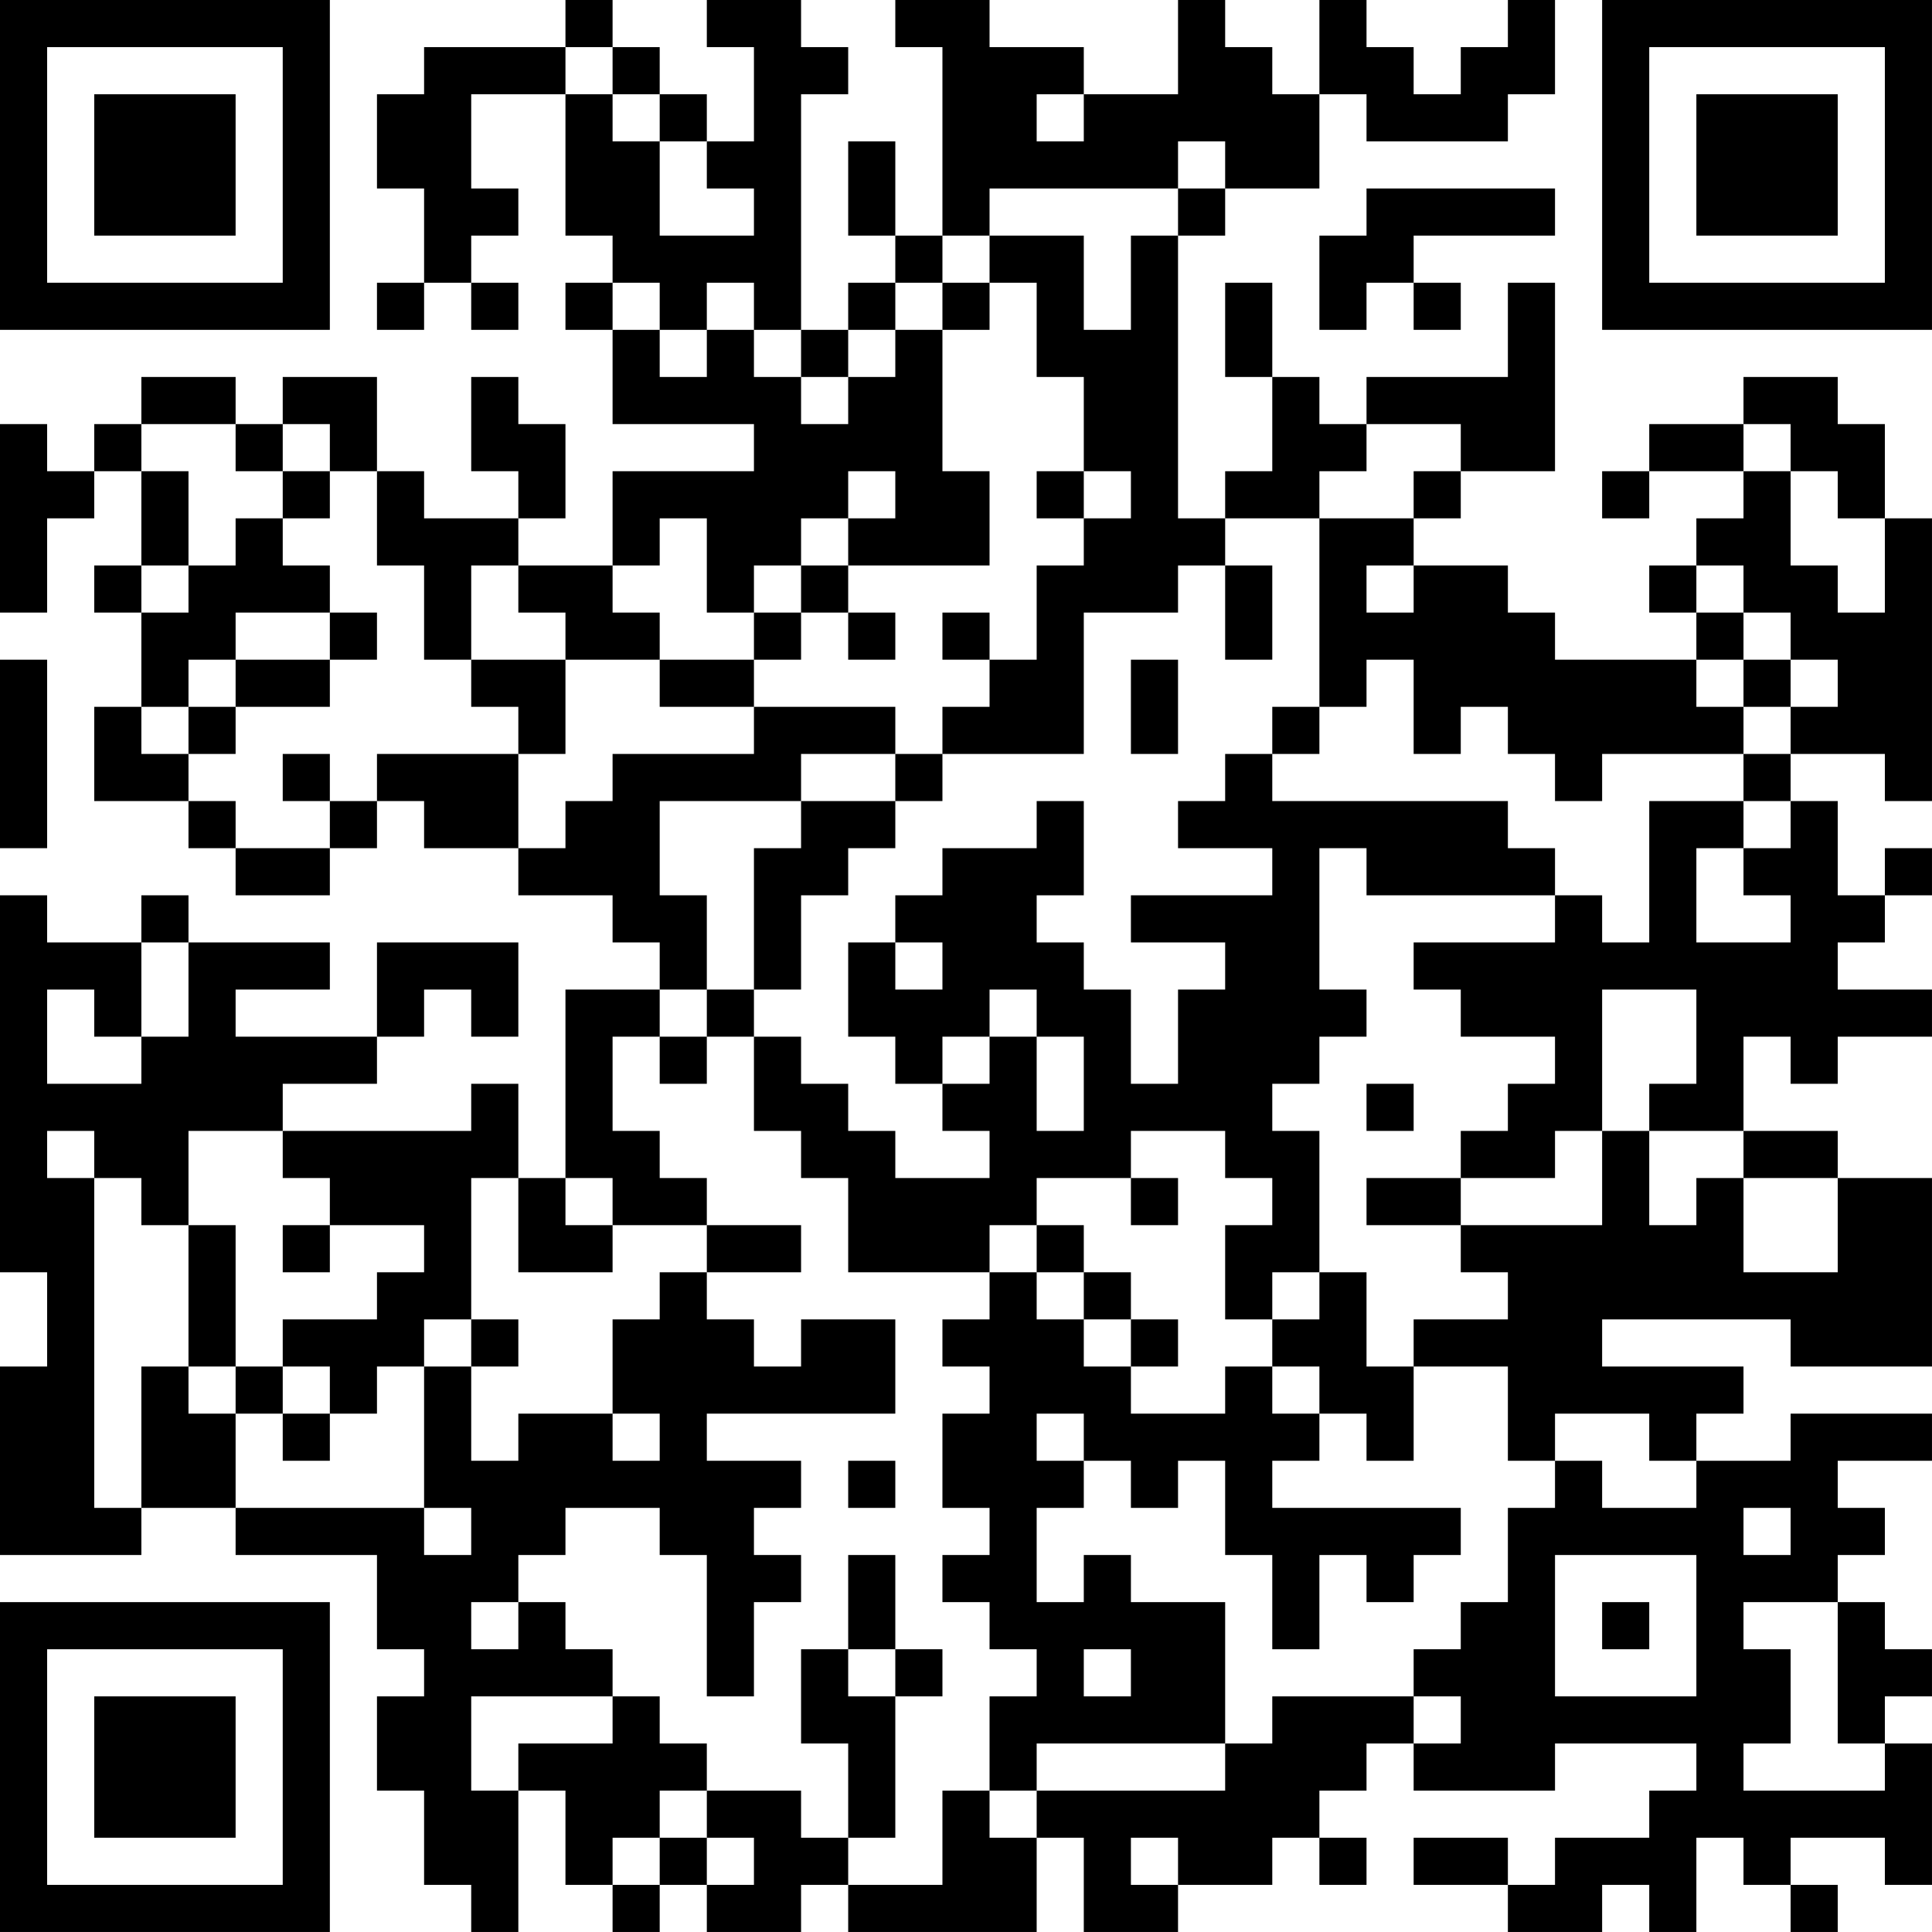 <?xml version="1.0" encoding="UTF-8"?>
<svg xmlns="http://www.w3.org/2000/svg" version="1.1" width="200" height="200" viewBox="0 0 200 200"><rect x="0" y="0" width="200" height="200" fill="#ffffff"/><g transform="scale(4.878)"><g transform="translate(0,0)"><path fill-rule="evenodd" d="M12 0L12 1L9 1L9 2L8 2L8 4L9 4L9 6L8 6L8 7L9 7L9 6L10 6L10 7L11 7L11 6L10 6L10 5L11 5L11 4L10 4L10 2L12 2L12 5L13 5L13 6L12 6L12 7L13 7L13 9L16 9L16 10L13 10L13 12L11 12L11 11L12 11L12 9L11 9L11 8L10 8L10 10L11 10L11 11L9 11L9 10L8 10L8 8L6 8L6 9L5 9L5 8L3 8L3 9L2 9L2 10L1 10L1 9L0 9L0 13L1 13L1 11L2 11L2 10L3 10L3 12L2 12L2 13L3 13L3 15L2 15L2 17L4 17L4 18L5 18L5 19L7 19L7 18L8 18L8 17L9 17L9 18L11 18L11 19L13 19L13 20L14 20L14 21L12 21L12 25L11 25L11 23L10 23L10 24L6 24L6 23L8 23L8 22L9 22L9 21L10 21L10 22L11 22L11 20L8 20L8 22L5 22L5 21L7 21L7 20L4 20L4 19L3 19L3 20L1 20L1 19L0 19L0 27L1 27L1 29L0 29L0 33L3 33L3 32L5 32L5 33L8 33L8 35L9 35L9 36L8 36L8 38L9 38L9 40L10 40L10 41L11 41L11 38L12 38L12 40L13 40L13 41L14 41L14 40L15 40L15 41L17 41L17 40L18 40L18 41L22 41L22 39L23 39L23 41L25 41L25 40L27 40L27 39L28 39L28 40L29 40L29 39L28 39L28 38L29 38L29 37L30 37L30 38L33 38L33 37L36 37L36 38L35 38L35 39L33 39L33 40L32 40L32 39L30 39L30 40L32 40L32 41L34 41L34 40L35 40L35 41L36 41L36 39L37 39L37 40L38 40L38 41L39 41L39 40L38 40L38 39L40 39L40 40L41 40L41 37L40 37L40 36L41 36L41 35L40 35L40 34L39 34L39 33L40 33L40 32L39 32L39 31L41 31L41 30L38 30L38 31L36 31L36 30L37 30L37 29L34 29L34 28L38 28L38 29L41 29L41 25L39 25L39 24L37 24L37 22L38 22L38 23L39 23L39 22L41 22L41 21L39 21L39 20L40 20L40 19L41 19L41 18L40 18L40 19L39 19L39 17L38 17L38 16L40 16L40 17L41 17L41 11L40 11L40 9L39 9L39 8L37 8L37 9L35 9L35 10L34 10L34 11L35 11L35 10L37 10L37 11L36 11L36 12L35 12L35 13L36 13L36 14L33 14L33 13L32 13L32 12L30 12L30 11L31 11L31 10L33 10L33 6L32 6L32 8L29 8L29 9L28 9L28 8L27 8L27 6L26 6L26 8L27 8L27 10L26 10L26 11L25 11L25 5L26 5L26 4L28 4L28 2L29 2L29 3L32 3L32 2L33 2L33 0L32 0L32 1L31 1L31 2L30 2L30 1L29 1L29 0L28 0L28 2L27 2L27 1L26 1L26 0L25 0L25 2L23 2L23 1L21 1L21 0L19 0L19 1L20 1L20 5L19 5L19 3L18 3L18 5L19 5L19 6L18 6L18 7L17 7L17 2L18 2L18 1L17 1L17 0L15 0L15 1L16 1L16 3L15 3L15 2L14 2L14 1L13 1L13 0ZM12 1L12 2L13 2L13 3L14 3L14 5L16 5L16 4L15 4L15 3L14 3L14 2L13 2L13 1ZM22 2L22 3L23 3L23 2ZM25 3L25 4L21 4L21 5L20 5L20 6L19 6L19 7L18 7L18 8L17 8L17 7L16 7L16 6L15 6L15 7L14 7L14 6L13 6L13 7L14 7L14 8L15 8L15 7L16 7L16 8L17 8L17 9L18 9L18 8L19 8L19 7L20 7L20 10L21 10L21 12L18 12L18 11L19 11L19 10L18 10L18 11L17 11L17 12L16 12L16 13L15 13L15 11L14 11L14 12L13 12L13 13L14 13L14 14L12 14L12 13L11 13L11 12L10 12L10 14L9 14L9 12L8 12L8 10L7 10L7 9L6 9L6 10L5 10L5 9L3 9L3 10L4 10L4 12L3 12L3 13L4 13L4 12L5 12L5 11L6 11L6 12L7 12L7 13L5 13L5 14L4 14L4 15L3 15L3 16L4 16L4 17L5 17L5 18L7 18L7 17L8 17L8 16L11 16L11 18L12 18L12 17L13 17L13 16L16 16L16 15L19 15L19 16L17 16L17 17L14 17L14 19L15 19L15 21L14 21L14 22L13 22L13 24L14 24L14 25L15 25L15 26L13 26L13 25L12 25L12 26L13 26L13 27L11 27L11 25L10 25L10 28L9 28L9 29L8 29L8 30L7 30L7 29L6 29L6 28L8 28L8 27L9 27L9 26L7 26L7 25L6 25L6 24L4 24L4 26L3 26L3 25L2 25L2 24L1 24L1 25L2 25L2 32L3 32L3 29L4 29L4 30L5 30L5 32L9 32L9 33L10 33L10 32L9 32L9 29L10 29L10 31L11 31L11 30L13 30L13 31L14 31L14 30L13 30L13 28L14 28L14 27L15 27L15 28L16 28L16 29L17 29L17 28L19 28L19 30L15 30L15 31L17 31L17 32L16 32L16 33L17 33L17 34L16 34L16 36L15 36L15 33L14 33L14 32L12 32L12 33L11 33L11 34L10 34L10 35L11 35L11 34L12 34L12 35L13 35L13 36L10 36L10 38L11 38L11 37L13 37L13 36L14 36L14 37L15 37L15 38L14 38L14 39L13 39L13 40L14 40L14 39L15 39L15 40L16 40L16 39L15 39L15 38L17 38L17 39L18 39L18 40L20 40L20 38L21 38L21 39L22 39L22 38L26 38L26 37L27 37L27 36L30 36L30 37L31 37L31 36L30 36L30 35L31 35L31 34L32 34L32 32L33 32L33 31L34 31L34 32L36 32L36 31L35 31L35 30L33 30L33 31L32 31L32 29L30 29L30 28L32 28L32 27L31 27L31 26L34 26L34 24L35 24L35 26L36 26L36 25L37 25L37 27L39 27L39 25L37 25L37 24L35 24L35 23L36 23L36 21L34 21L34 24L33 24L33 25L31 25L31 24L32 24L32 23L33 23L33 22L31 22L31 21L30 21L30 20L33 20L33 19L34 19L34 20L35 20L35 17L37 17L37 18L36 18L36 20L38 20L38 19L37 19L37 18L38 18L38 17L37 17L37 16L38 16L38 15L39 15L39 14L38 14L38 13L37 13L37 12L36 12L36 13L37 13L37 14L36 14L36 15L37 15L37 16L34 16L34 17L33 17L33 16L32 16L32 15L31 15L31 16L30 16L30 14L29 14L29 15L28 15L28 11L30 11L30 10L31 10L31 9L29 9L29 10L28 10L28 11L26 11L26 12L25 12L25 13L23 13L23 16L20 16L20 15L21 15L21 14L22 14L22 12L23 12L23 11L24 11L24 10L23 10L23 8L22 8L22 6L21 6L21 5L23 5L23 7L24 7L24 5L25 5L25 4L26 4L26 3ZM29 4L29 5L28 5L28 7L29 7L29 6L30 6L30 7L31 7L31 6L30 6L30 5L33 5L33 4ZM20 6L20 7L21 7L21 6ZM37 9L37 10L38 10L38 12L39 12L39 13L40 13L40 11L39 11L39 10L38 10L38 9ZM6 10L6 11L7 11L7 10ZM22 10L22 11L23 11L23 10ZM17 12L17 13L16 13L16 14L14 14L14 15L16 15L16 14L17 14L17 13L18 13L18 14L19 14L19 13L18 13L18 12ZM26 12L26 14L27 14L27 12ZM29 12L29 13L30 13L30 12ZM7 13L7 14L5 14L5 15L4 15L4 16L5 16L5 15L7 15L7 14L8 14L8 13ZM20 13L20 14L21 14L21 13ZM0 14L0 18L1 18L1 14ZM10 14L10 15L11 15L11 16L12 16L12 14ZM24 14L24 16L25 16L25 14ZM37 14L37 15L38 15L38 14ZM27 15L27 16L26 16L26 17L25 17L25 18L27 18L27 19L24 19L24 20L26 20L26 21L25 21L25 23L24 23L24 21L23 21L23 20L22 20L22 19L23 19L23 17L22 17L22 18L20 18L20 19L19 19L19 20L18 20L18 22L19 22L19 23L20 23L20 24L21 24L21 25L19 25L19 24L18 24L18 23L17 23L17 22L16 22L16 21L17 21L17 19L18 19L18 18L19 18L19 17L20 17L20 16L19 16L19 17L17 17L17 18L16 18L16 21L15 21L15 22L14 22L14 23L15 23L15 22L16 22L16 24L17 24L17 25L18 25L18 27L21 27L21 28L20 28L20 29L21 29L21 30L20 30L20 32L21 32L21 33L20 33L20 34L21 34L21 35L22 35L22 36L21 36L21 38L22 38L22 37L26 37L26 34L24 34L24 33L23 33L23 34L22 34L22 32L23 32L23 31L24 31L24 32L25 32L25 31L26 31L26 33L27 33L27 35L28 35L28 33L29 33L29 34L30 34L30 33L31 33L31 32L27 32L27 31L28 31L28 30L29 30L29 31L30 31L30 29L29 29L29 27L28 27L28 24L27 24L27 23L28 23L28 22L29 22L29 21L28 21L28 18L29 18L29 19L33 19L33 18L32 18L32 17L27 17L27 16L28 16L28 15ZM6 16L6 17L7 17L7 16ZM3 20L3 22L2 22L2 21L1 21L1 23L3 23L3 22L4 22L4 20ZM19 20L19 21L20 21L20 20ZM21 21L21 22L20 22L20 23L21 23L21 22L22 22L22 24L23 24L23 22L22 22L22 21ZM29 23L29 24L30 24L30 23ZM24 24L24 25L22 25L22 26L21 26L21 27L22 27L22 28L23 28L23 29L24 29L24 30L26 30L26 29L27 29L27 30L28 30L28 29L27 29L27 28L28 28L28 27L27 27L27 28L26 28L26 26L27 26L27 25L26 25L26 24ZM24 25L24 26L25 26L25 25ZM29 25L29 26L31 26L31 25ZM4 26L4 29L5 29L5 30L6 30L6 31L7 31L7 30L6 30L6 29L5 29L5 26ZM6 26L6 27L7 27L7 26ZM15 26L15 27L17 27L17 26ZM22 26L22 27L23 27L23 28L24 28L24 29L25 29L25 28L24 28L24 27L23 27L23 26ZM10 28L10 29L11 29L11 28ZM22 30L22 31L23 31L23 30ZM18 31L18 32L19 32L19 31ZM37 32L37 33L38 33L38 32ZM18 33L18 35L17 35L17 37L18 37L18 39L19 39L19 36L20 36L20 35L19 35L19 33ZM33 33L33 36L36 36L36 33ZM34 34L34 35L35 35L35 34ZM37 34L37 35L38 35L38 37L37 37L37 38L40 38L40 37L39 37L39 34ZM18 35L18 36L19 36L19 35ZM23 35L23 36L24 36L24 35ZM24 39L24 40L25 40L25 39ZM0 0L0 7L7 7L7 0ZM1 1L1 6L6 6L6 1ZM2 2L2 5L5 5L5 2ZM34 0L34 7L41 7L41 0ZM35 1L35 6L40 6L40 1ZM36 2L36 5L39 5L39 2ZM0 34L0 41L7 41L7 34ZM1 35L1 40L6 40L6 35ZM2 36L2 39L5 39L5 36Z" fill="#000000"/></g></g></svg>
